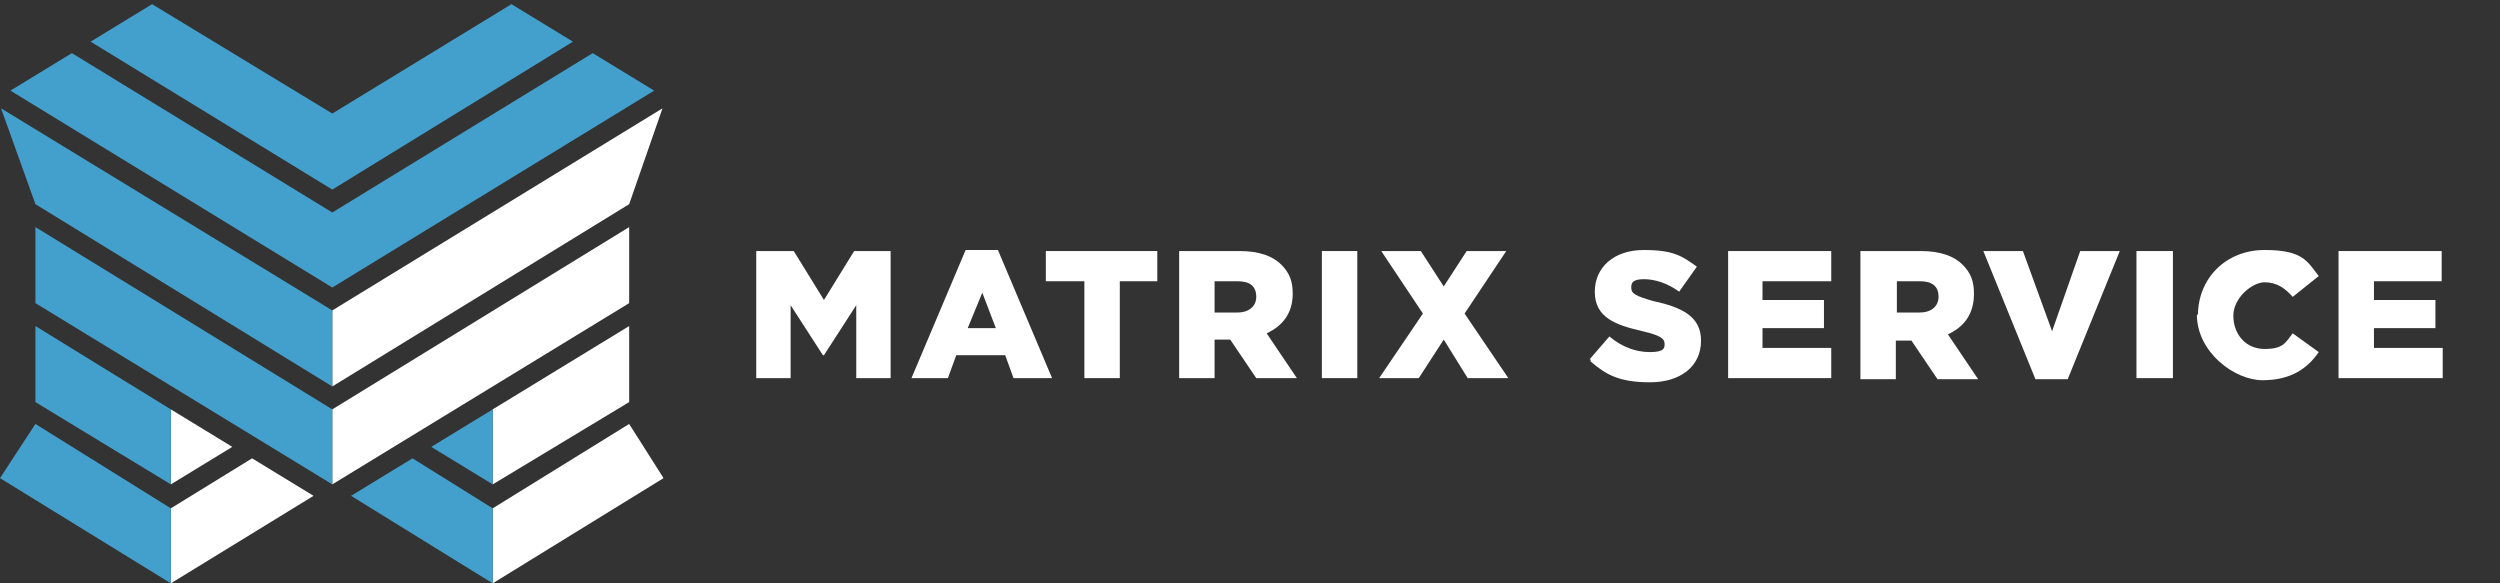 <?xml version="1.0" encoding="UTF-8"?>
<svg id="Layer_1" xmlns="http://www.w3.org/2000/svg" version="1.1" viewBox="0 0 240 56">
  <rect x="0" y="0" width="240" height="56" fill="#333333" stroke="none"/>
  <!-- Generator: Adobe Illustrator 29.1.0, SVG Export Plug-In . SVG Version: 2.1.0 Build 142)  -->
  <defs>
    <style>
      .st0 {
        fill: #fff;
      }

      .st1 {
        fill: #43a0cc;
      }
    </style>
  </defs>
  <polygon class="st0" points="72.6 24.1 76.2 24.1 79.1 28.8 82 24.1 85.5 24.1 85.5 36.3 82.2 36.3 82.2 29.3 79.1 34.1 79 34.1 75.9 29.3 75.9 36.3 72.6 36.3 72.6 24.1"/>
  <path class="st0" d="M95.6,31.5l-1.3-3.4-1.4,3.4h2.7ZM92.6,24h3.2l5.2,12.3h-3.7l-.8-2.2h-4.7l-.8,2.2h-3.5l5.2-12.3h0Z"/>
  <polygon class="st0" points="104.1 27 100.4 27 100.4 24.1 111.1 24.1 111.1 27 107.5 27 107.5 36.3 104.1 36.3 104.1 27"/>
  <path class="st0" d="M118.8,30c1.1,0,1.8-.6,1.8-1.5h0c0-1.1-.7-1.5-1.8-1.5h-2.2v3h2.2ZM113.2,24.1h5.8c1.9,0,3.2.5,4,1.3s1.1,1.6,1.1,2.8h0c0,1.9-1,3.1-2.5,3.8l2.9,4.3h-3.9l-2.5-3.7h-1.5v3.7h-3.4s0-12.2,0-12.2Z"/>
  <polygon class="st0" points="126.9 36.3 130.3 36.3 130.3 24.1 126.9 24.1 126.9 36.3"/>
  <polygon class="st0" points="144.6 24.1 140.6 30.1 144.8 36.3 140.9 36.3 138.6 32.6 136.2 36.3 132.4 36.3 136.6 30.1 132.6 24.1 136.4 24.1 138.6 27.5 140.8 24.1 144.6 24.1"/>
  <path class="st0" d="M152.6,34.5l1.9-2.2c1.2,1,2.5,1.5,3.9,1.5s1.4-.4,1.4-.8h0c0-.5-.4-.8-2.1-1.2-2.6-.6-4.6-1.3-4.6-3.8h0c0-2.3,1.8-4,4.7-4s3.7.6,5.1,1.6l-1.7,2.4c-1.1-.8-2.3-1.2-3.4-1.2s-1.2.4-1.2.8h0c0,.6.4.8,2.1,1.3,2.8.6,4.6,1.5,4.6,3.8h0c0,2.5-2,4-4.9,4s-4.2-.7-5.7-2v-.2Z"/>
  <polygon class="st0" points="165.9 24.1 175.8 24.1 175.8 27 169.2 27 169.2 28.8 175.1 28.8 175.1 31.5 169.2 31.5 169.2 33.4 175.8 33.4 175.8 36.3 165.9 36.3 165.9 24.1"/>
  <path class="st0" d="M184.3,30c1.1,0,1.8-.6,1.8-1.5h0c0-1.1-.7-1.5-1.8-1.5h-2.2v3h2.2ZM178.6,24.1h5.8c1.9,0,3.2.5,4,1.3s1.1,1.6,1.1,2.8h0c0,2-1,3.2-2.5,3.9l2.9,4.3h-3.9l-2.5-3.7h-1.5v3.7h-3.4v-12.2h0Z"/>
  <polygon class="st0" points="190.4 24.1 194.2 24.1 197 31.8 199.7 24.1 203.5 24.1 198.5 36.4 195.4 36.4 190.4 24.1"/>
  <polygon class="st0" points="205.1 36.3 208.6 36.3 208.6 24.1 205.1 24.1 205.1 36.3"/>
  <path class="st0" d="M211,30.3h0c0-3.6,2.7-6.3,6.4-6.3s4.1,1.1,5.2,2.5l-2.5,2c-.7-.8-1.5-1.4-2.7-1.4s-3,1.5-3,3.2h0c0,1.8,1.2,3.2,3,3.2s2-.6,2.7-1.5l2.5,1.8c-1.1,1.6-2.7,2.7-5.4,2.7s-6.3-2.7-6.3-6.3h.1Z"/>
  <polygon class="st0" points="224.5 24.1 234.4 24.1 234.4 27 227.9 27 227.9 28.8 233.8 28.8 233.8 31.5 227.9 31.5 227.9 33.4 234.5 33.4 234.5 36.3 224.5 36.3 224.5 24.1"/>
  <polygon class="st0" points="31.9 29.8 31.9 37.1 60.4 19.6 63.6 10.4 31.9 29.8"/>
  <polygon class="st0" points="47.3 46.5 60.4 38.6 60.4 31.3 47.3 39.3 47.3 46.5"/>
  <polygon class="st0" points="47.3 56 63.7 45.9 60.4 40.7 47.3 48.8 47.3 56"/>
  <polygon class="st0" points="31.9 46.5 60.4 29.1 60.4 21.8 31.9 39.3 31.9 46.5"/>
  <polygon class="st0" points="30.1 47.6 16.4 56 16.4 48.8 24.2 44 30.1 47.6"/>
  <polygon class="st0" points="16.4 46.5 16.4 39.3 22.3 42.9 16.4 46.5"/>
  <polygon class="st1" points="33.7 47.6 47.3 56 47.3 48.8 39.6 44 33.7 47.6"/>
  <polygon class="st1" points="47.3 46.5 47.3 39.3 41.4 42.9 47.3 46.5"/>
  <polygon class="st1" points="31.9 29.8 31.9 37.1 3.4 19.6 .1 10.4 31.9 29.8"/>
  <polygon class="st1" points="16.4 46.5 3.4 38.6 3.4 31.3 16.4 39.3 16.4 46.5"/>
  <polygon class="st1" points="16.4 56 0 45.9 3.4 40.7 16.4 48.8 16.4 56"/>
  <polygon class="st1" points="31.9 46.5 3.4 29.1 3.4 21.8 31.9 39.3 31.9 46.5"/>
  <polygon class="st1" points="56.9 5.1 31.9 20.4 6.9 5.1 1 8.7 31.9 27.6 62.8 8.7 56.9 5.1"/>
  <polygon class="st1" points="49.1 .4 31.9 10.9 14.6 .4 14.6 .4 8.7 4 31.9 18.2 55 4 49.1 .4"/>
</svg>